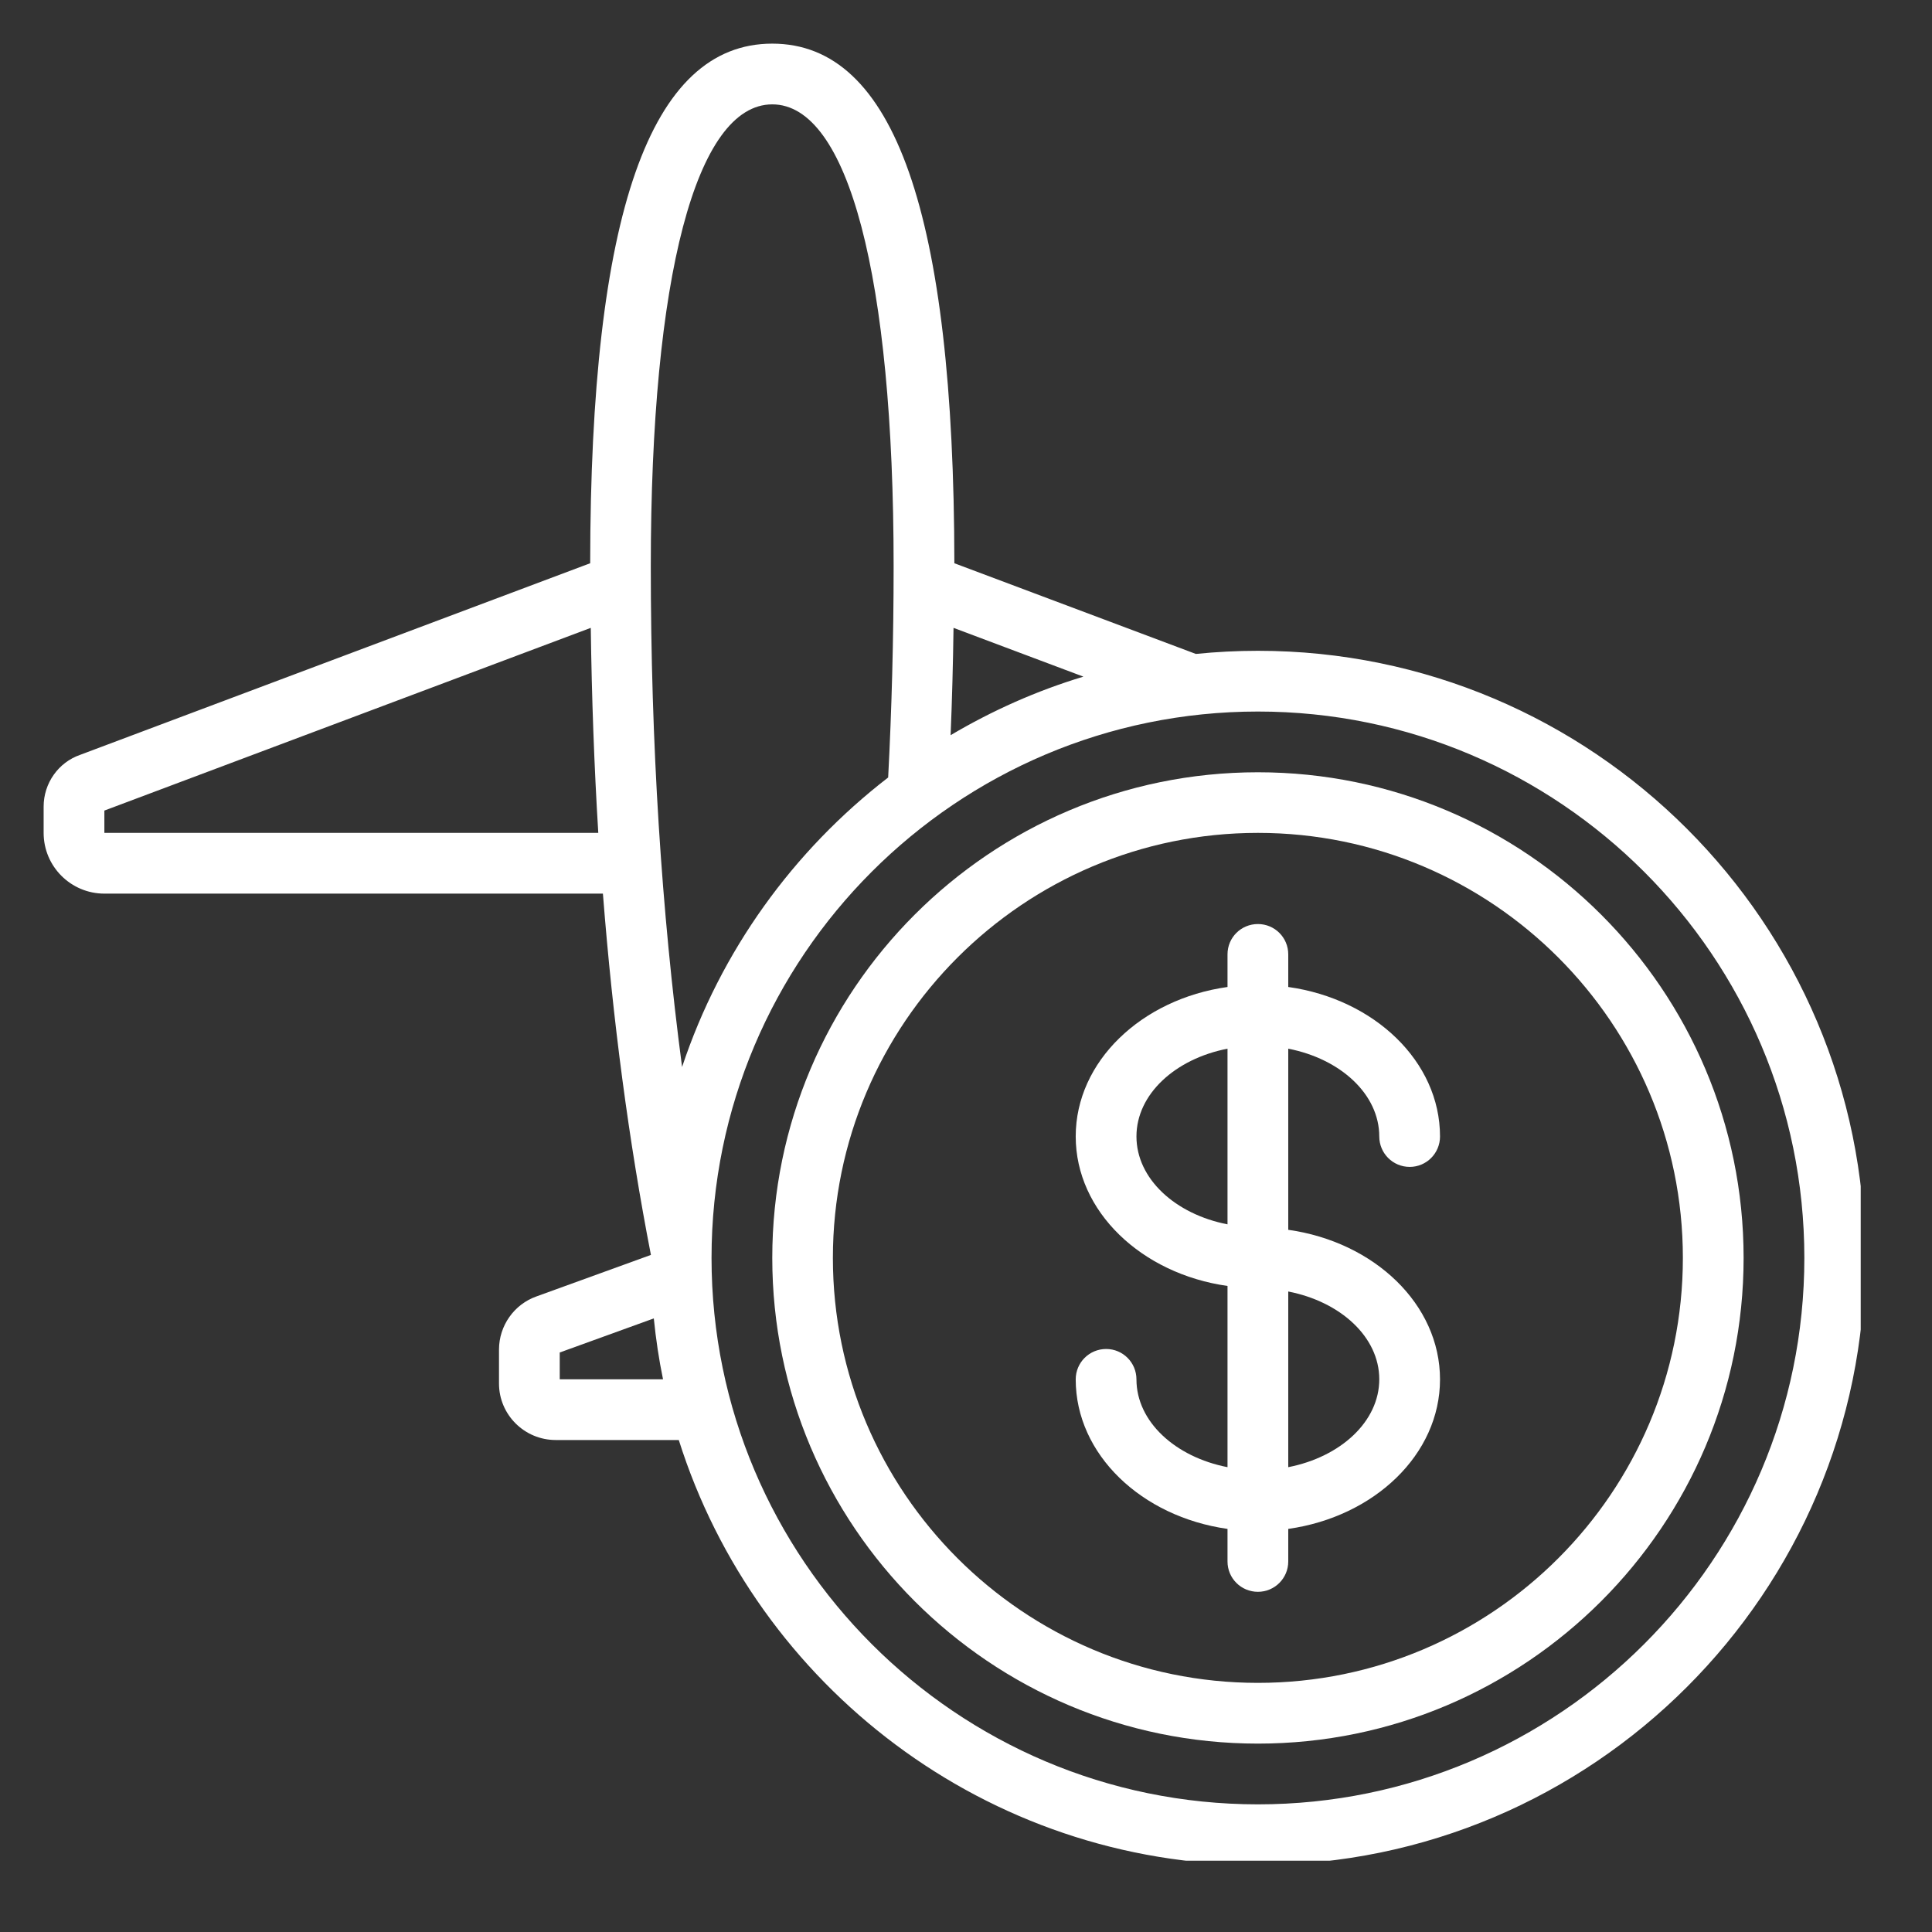 <svg xmlns="http://www.w3.org/2000/svg" xmlns:xlink="http://www.w3.org/1999/xlink" width="40" viewBox="0 0 62.25 62.25" height="40" preserveAspectRatio="xMidYMid meet"><rect x="0" y="0" width="62.25" height="62.25" fill="#333333" stroke="none"/><defs><clipPath id="5f66b7554d"><path d="M 1.406 1.406 L 59.953 1.406 L 59.953 59.953 L 1.406 59.953 Z M 1.406 1.406 " clip-rule="nonzero"></path></clipPath></defs><g clip-path="url(#5f66b7554d)"><path fill="#ffffff" d="M 40.531 20.969 C 39.855 20.969 39.188 21.004 38.531 21.07 L 30.75 18.148 C 30.738 6.887 28.82 1.406 24.883 1.406 C 20.945 1.406 19.023 6.887 19.016 18.148 L 2.586 24.32 C 1.883 24.562 1.406 25.234 1.406 25.988 L 1.406 26.836 C 1.406 27.918 2.285 28.793 3.363 28.793 L 19.426 28.793 C 19.746 32.887 20.262 36.781 20.973 40.434 L 17.289 41.77 C 16.566 42.023 16.078 42.715 16.078 43.484 L 16.078 44.578 C 16.078 45.582 16.898 46.398 17.906 46.398 L 21.871 46.398 C 24.371 54.324 31.789 60.09 40.531 60.09 C 51.316 60.09 60.09 51.316 60.09 40.531 C 60.09 29.742 51.316 20.969 40.531 20.969 Z M 34.91 21.801 C 33.395 22.258 31.965 22.898 30.629 23.688 C 30.676 22.559 30.707 21.406 30.723 20.23 L 34.906 21.801 Z M 3.363 26.836 L 3.363 26.117 L 19.035 20.23 C 19.066 22.48 19.145 24.688 19.277 26.836 Z M 24.883 3.363 C 27.332 3.363 28.793 8.926 28.793 18.242 C 28.793 20.598 28.73 22.879 28.617 25.051 C 25.559 27.41 23.219 30.641 21.977 34.379 C 21.312 29.355 20.969 23.953 20.969 18.242 C 20.969 8.926 22.43 3.363 24.883 3.363 Z M 18.035 44.441 L 18.035 43.578 L 21.066 42.48 C 21.133 43.145 21.23 43.801 21.363 44.441 Z M 40.531 58.137 C 30.824 58.137 22.926 50.238 22.926 40.531 C 22.926 30.824 30.824 22.926 40.531 22.926 C 50.238 22.926 58.137 30.824 58.137 40.531 C 58.137 50.238 50.238 58.137 40.531 58.137 Z M 40.531 58.137 " fill-opacity="1" fill-rule="nonzero"></path></g><path fill="#ffffff" d="M 40.531 24.883 C 31.902 24.883 24.883 31.902 24.883 40.531 C 24.883 49.16 31.902 56.18 40.531 56.18 C 49.16 56.18 56.18 49.16 56.18 40.531 C 56.18 31.902 49.16 24.883 40.531 24.883 Z M 40.531 54.223 C 32.98 54.223 26.836 48.082 26.836 40.531 C 26.836 32.98 32.98 26.836 40.531 26.836 C 48.082 26.836 54.223 32.98 54.223 40.531 C 54.223 48.082 48.082 54.223 40.531 54.223 Z M 40.531 54.223 " fill-opacity="1" fill-rule="nonzero"></path><path fill="#ffffff" d="M 44.441 36.617 C 44.441 37.16 44.879 37.598 45.422 37.598 C 45.961 37.598 46.398 37.16 46.398 36.617 C 46.398 34.199 44.281 32.191 41.508 31.801 L 41.508 30.75 C 41.508 30.207 41.07 29.773 40.531 29.773 C 39.988 29.773 39.551 30.207 39.551 30.75 L 39.551 31.801 C 36.781 32.191 34.66 34.199 34.66 36.617 C 34.66 39.035 36.781 41.043 39.551 41.434 L 39.551 47.273 C 37.867 46.945 36.617 45.805 36.617 44.445 C 36.617 43.902 36.18 43.465 35.641 43.465 C 35.098 43.465 34.66 43.902 34.66 44.445 C 34.66 46.863 36.781 48.871 39.551 49.262 L 39.551 50.312 C 39.551 50.852 39.988 51.289 40.531 51.289 C 41.07 51.289 41.508 50.852 41.508 50.312 L 41.508 49.262 C 44.281 48.871 46.398 46.863 46.398 44.445 C 46.398 42.023 44.281 40.016 41.508 39.625 L 41.508 33.789 C 43.191 34.117 44.441 35.254 44.441 36.621 Z M 36.617 36.617 C 36.617 35.254 37.867 34.117 39.551 33.789 L 39.551 39.449 C 37.867 39.121 36.617 37.98 36.617 36.617 Z M 44.441 44.441 C 44.441 45.805 43.191 46.945 41.508 47.273 L 41.508 41.613 C 43.191 41.941 44.441 43.078 44.441 44.441 Z M 44.441 44.441 " fill-opacity="1" fill-rule="nonzero"></path></svg>